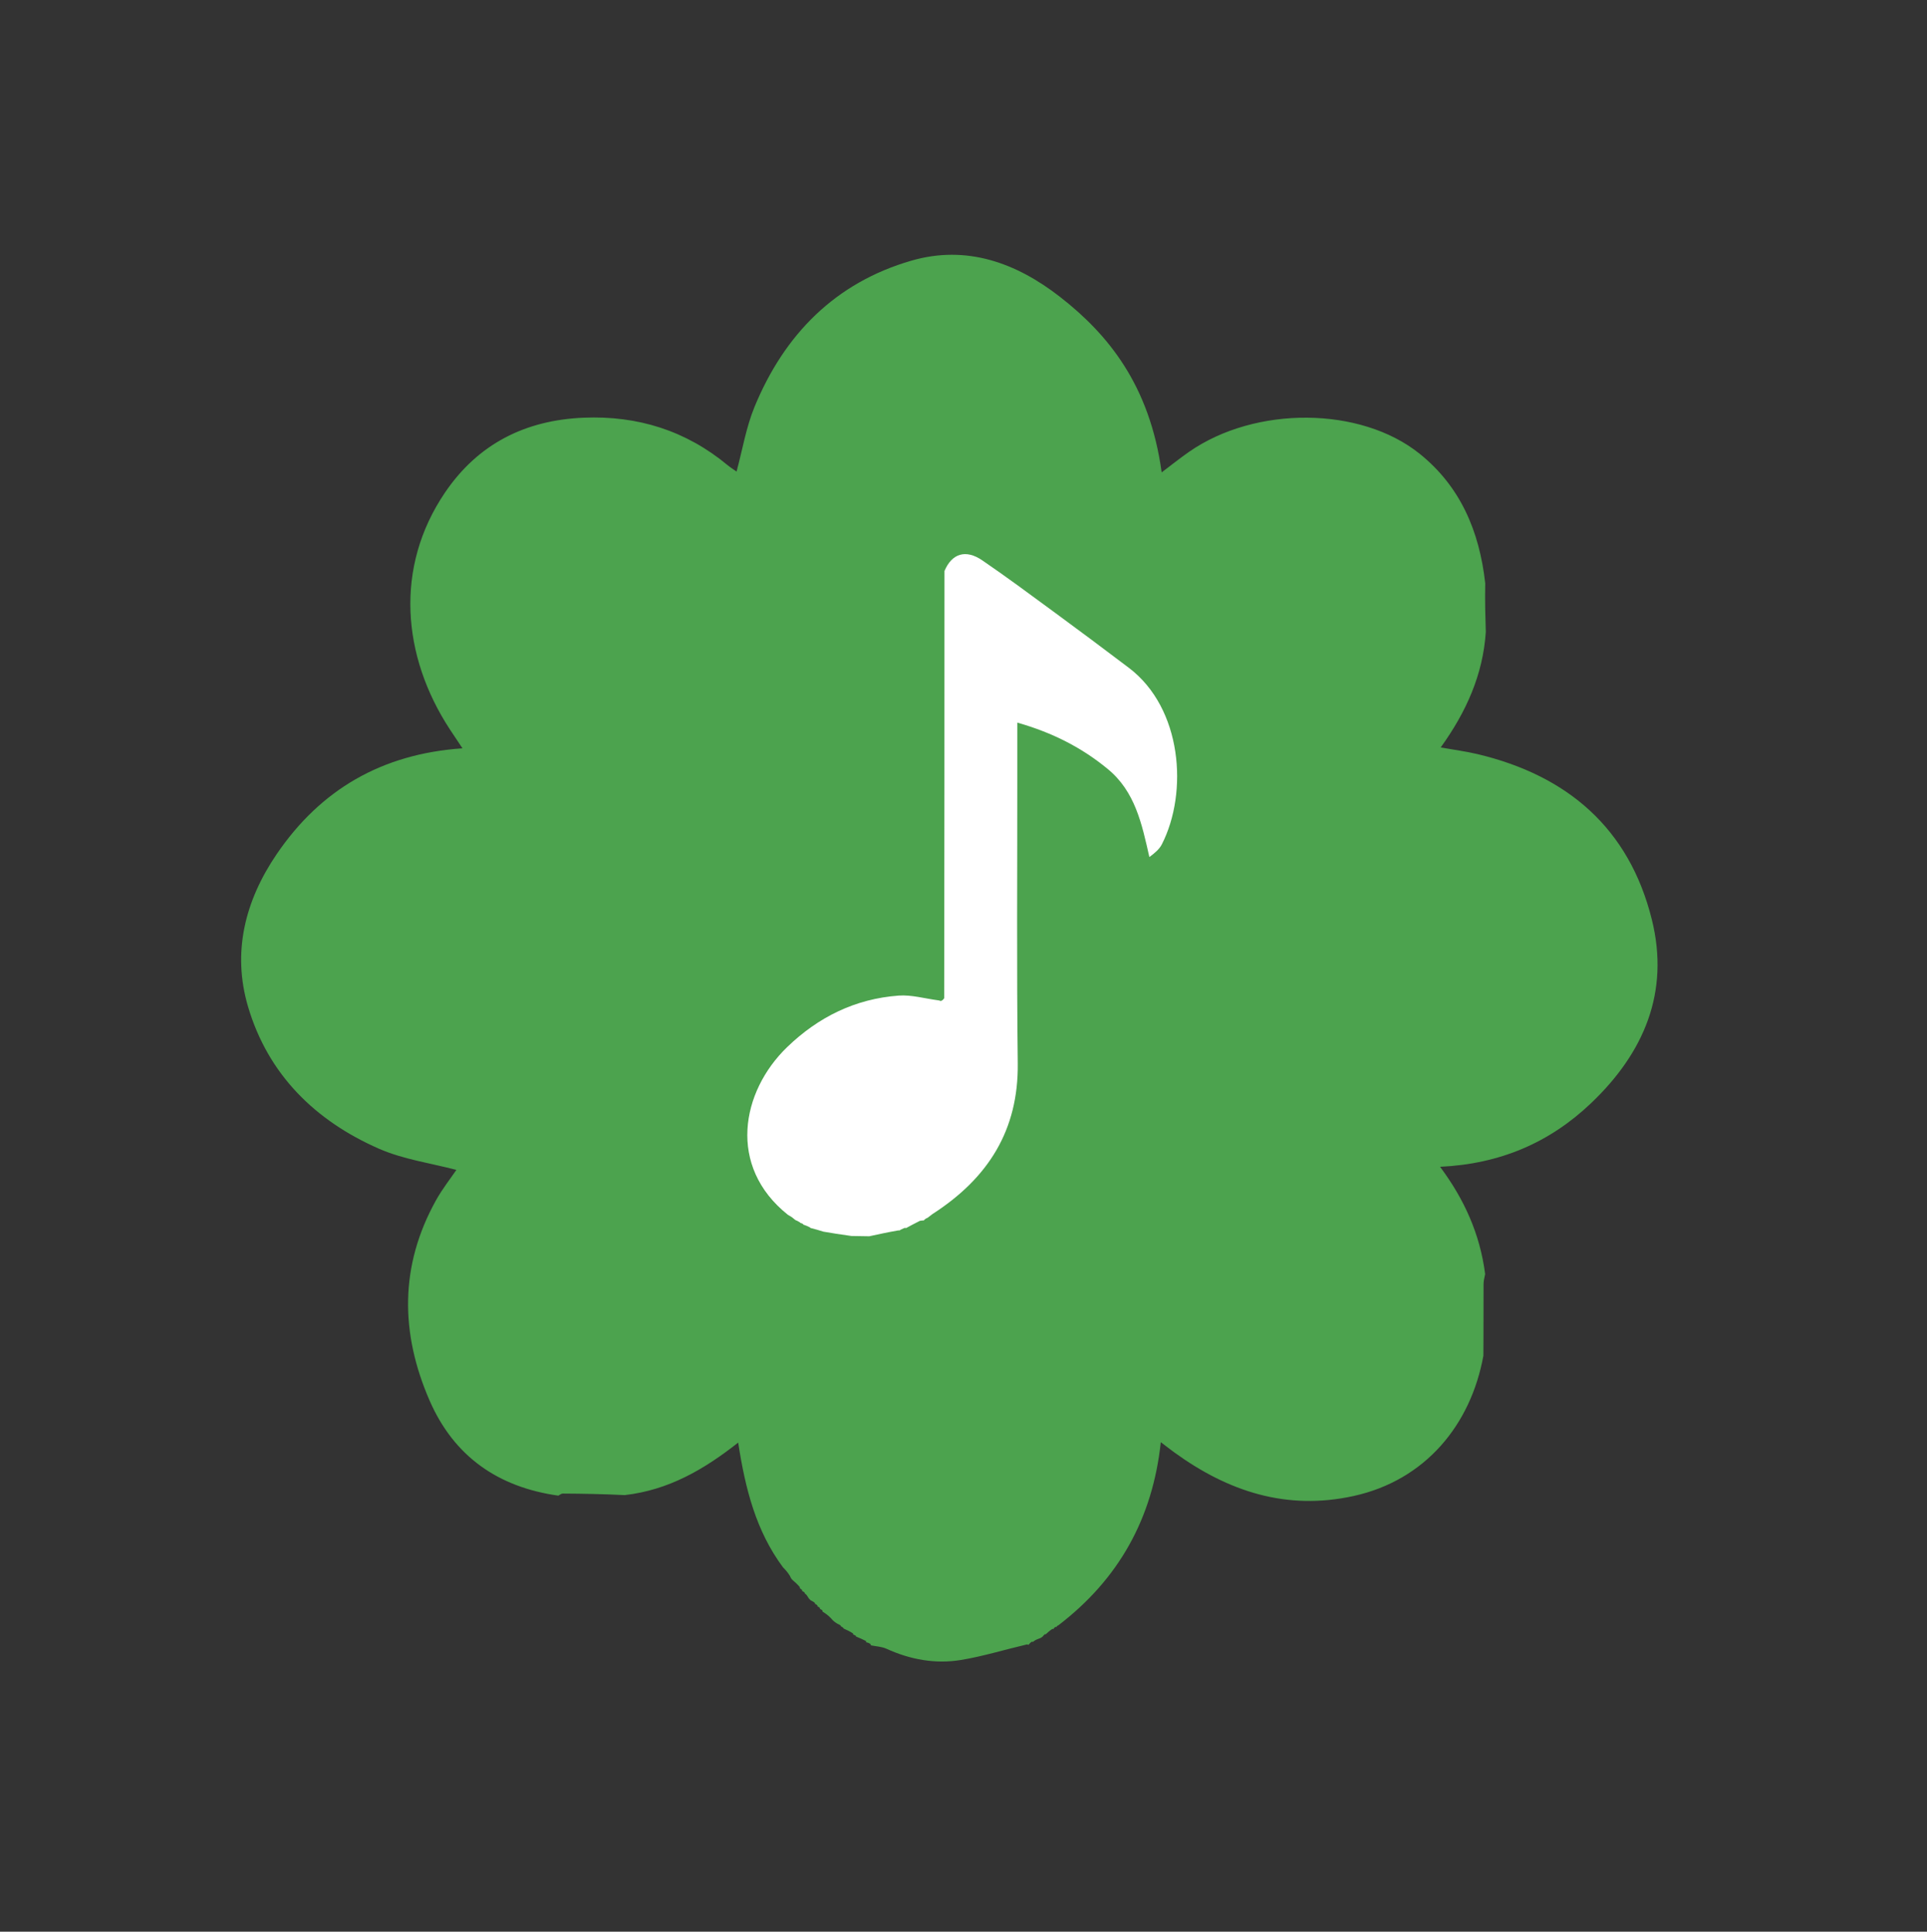 <svg version="1.1" id="Layer_1" xmlns="http://www.w3.org/2000/svg" xmlns:xlink="http://www.w3.org/1999/xlink" x="0px" y="0px"
     width="100%" viewBox="0 0 756 758" enable-background="new 0 0 756 758" xml:space="preserve">
<rect x="0" y="0" width="756" height="758" fill="#333333" stroke="none"/>
<!-- Green Note Shape -->
<path fill="#4CA34E" opacity="1" stroke="none" 
	d="
M318.065,627.978 
	C317.71,627.676 317.354,627.373 316.866,626.507 
	C316.374,625.699 316.016,625.456 315.658,625.213 
	C315.658,625.213 315.817,625.231 315.739,624.997 
	C315.319,624.605 314.978,624.445 314.638,624.286 
	C314.638,624.286 314.755,624.222 314.714,623.991 
	C314.351,623.565 314.031,623.369 313.71,623.174 
	C313.71,623.174 313.829,623.171 313.842,622.858 
	C312.889,621.701 311.922,620.857 310.956,620.013 
	C310.621,619.684 310.286,619.354 309.918,618.415 
	C308.98,616.871 308.073,615.937 307.167,615.002 
	C296.581,600.737 292.38,584.123 289.604,566.069 
	C276.264,576.588 262.352,584.704 245.087,586.68 
	C236.517,586.252 228.642,586.127 220.765,586.076 
	C220.189,586.072 219.609,586.605 219.031,586.889 
	C195.476,583.578 178.131,571.565 168.558,549.616 
	C157.009,523.132 156.74,496.714 171.062,470.969 
	C173.538,466.519 176.742,462.473 179.044,459.075 
	C169.011,456.418 158.263,454.959 148.709,450.773 
	C123.671,439.801 105.186,421.661 97.311,395.015 
	C90.994,373.64 96.15,353.406 108.523,335.205 
	C125.771,309.835 149.796,295.828 181.437,293.64 
	C179.612,290.899 178.012,288.536 176.452,286.147 
	C157.696,257.431 154.746,222.561 174.564,193.308 
	C187.541,174.152 206.102,164.847 228.997,163.906 
	C250.116,163.037 269.056,168.935 285.439,182.525 
	C286.557,183.452 287.804,184.223 288.964,185.046 
	C291.293,176.444 292.711,167.7 295.99,159.722 
	C307.684,131.273 327.697,110.903 357.605,102.27 
	C379.248,96.023 398.724,103.13 415.922,116.54 
	C434.72,131.196 451.07,151.16 455.742,185.36 
	C459.467,182.557 462.896,179.8 466.499,177.293 
	C492.47,159.22 533.791,159.384 557.03,178.115 
	C572.881,190.891 580.406,208.358 582.687,228.914 
	C582.54,235.751 582.724,241.867 582.908,247.982 
	C581.807,264.721 575.236,279.39 565.207,293.307 
	C570.413,294.233 575.091,294.831 579.653,295.916 
	C614.979,304.321 639.157,325.041 648.044,360.817 
	C655.133,389.356 644.948,413.133 624.206,432.886 
	C607.91,448.406 588.436,456.75 564.969,457.848 
	C574.453,470.591 580.6,484.135 582.649,499.937 
	C582.227,501.768 582.03,502.903 582.025,504.038 
	C581.991,511.028 582.003,518.018 581.994,525.008 
	C581.991,527.332 581.971,529.656 581.959,531.98 
	C577.035,559.12 559.176,580.852 531.048,587.031 
	C504.724,592.814 481.828,585.242 460.727,569.935 
	C459.14,568.784 457.596,567.572 455.404,565.913 
	C452.203,595.837 438.903,619.65 415.217,637.781 
	C414.684,637.957 414.589,638.199 414.493,638.441 
	C414.493,638.441 414.413,638.437 414.098,638.395 
	C413.591,638.675 413.397,638.997 413.204,639.32 
	C413.204,639.32 413.193,639.199 412.883,639.175 
	C411.787,639.881 411.002,640.611 410.217,641.341 
	C410.217,641.341 410.154,641.203 409.944,641.251 
	C409.51,641.594 409.285,641.888 409.061,642.183 
	C408.679,642.488 408.298,642.793 407.301,643.102 
	C406.177,643.516 405.668,643.927 405.16,644.338 
	C405.16,644.338 405.146,644.206 404.858,644.182 
	C404.184,644.609 403.8,645.058 403.416,645.508 
	C403.416,645.508 403.31,645.267 402.952,645.257 
	C394.063,647.337 385.619,649.959 376.978,651.379 
	C366.919,653.031 357.089,651.216 347.734,646.955 
	C345.892,646.115 343.697,646.05 341.665,645.629 
	C341.665,645.629 341.597,645.543 341.573,645.18 
	C340.933,644.672 340.318,644.528 339.703,644.384 
	C339.703,644.384 339.925,644.171 339.768,643.942 
	C338.339,643.201 337.066,642.69 335.794,642.178 
	C335.794,642.178 335.894,642.14 335.79,641.916 
	C335.334,641.582 334.982,641.471 334.629,641.361 
	C334.629,641.361 334.808,641.321 334.727,641.004 
	C333.412,640.136 332.177,639.586 330.942,639.035 
	C330.942,639.035 330.988,638.997 330.861,638.79 
	C330.426,638.422 330.117,638.261 329.808,638.1 
	C329.808,638.1 329.931,638.069 329.785,637.847 
	C329.257,637.459 328.873,637.294 328.489,637.129 
	C327.722,636.642 326.956,636.156 326.047,635.053 
	C324.822,633.745 323.74,633.053 322.657,632.361 
	C322.657,632.361 322.702,632.182 322.68,631.973 
	C322.313,631.617 321.968,631.469 321.623,631.322 
	C321.623,631.322 321.755,631.231 321.704,631.003 
	C321.313,630.613 320.974,630.451 320.634,630.288 
	C320.634,630.288 320.761,630.228 320.71,629.996 
	C320.318,629.606 319.978,629.447 319.637,629.288 
	C319.637,629.288 319.789,629.248 319.724,629.008 
	C319.128,628.505 318.597,628.241 318.065,627.978 
z"/>

<!-- Central Music Note -->
<path fill="#FFFFFF" opacity="1" stroke="none" 
	d="
M309.078,476.67 
	C285.272,457.668 290.762,428.346 308.779,410.922 
	C321.037,399.067 335.562,391.917 352.588,390.67 
	C357.588,390.303 362.727,391.829 368.231,392.551 
	C368.66,392.614 368.717,392.626 368.957,392.804 
	C369.577,392.686 369.958,392.392 370.425,391.691 
	C370.52,335.544 370.529,279.803 370.537,224.062 
	C373.432,217.194 378.844,215.432 385.359,219.882 
	C394.834,226.353 404.057,233.198 413.306,239.995 
	C423.228,247.288 433.106,254.644 442.914,262.089 
	C463.786,277.936 466.234,310.886 455.812,331.319 
	C454.839,333.227 453.059,334.724 450.919,336.308 
	C447.985,323.319 445.354,310.619 434.609,301.77 
	C424.464,293.415 413.069,287.536 399.107,283.548 
	C399.107,290.793 399.103,297.52 399.107,304.247 
	C399.13,341.909 398.84,379.575 399.287,417.232 
	C399.598,443.441 387.738,462.28 365.827,476.399 
	C364.821,477.13 364.335,477.52 363.849,477.91 
	C363.849,477.91 363.952,477.948 363.625,477.968 
	C362.985,478.3 362.672,478.612 362.359,478.923 
	C362.033,478.904 361.708,478.885 360.844,479.077 
	C358.69,480.161 357.074,481.033 355.458,481.906 
	C355.458,481.906 355.205,481.782 354.791,481.876 
	C353.853,482.264 353.329,482.559 352.806,482.854 
	C352.806,482.854 352.955,482.881 352.532,482.792 
	C348.417,483.507 344.724,484.309 341.031,485.112 
	C338.967,485.072 336.903,485.032 333.998,484.998 
	C329.779,484.434 326.402,483.866 323.024,483.297 
	C322.414,483.115 321.804,482.934 320.645,482.57 
	C319.404,482.217 318.712,482.045 318.02,481.874 
	C318.02,481.874 318.033,481.96 317.863,481.694 
	C316.88,481.141 316.067,480.853 315.253,480.565 
	C315.253,480.565 315.181,480.703 315.149,480.432 
	C314.757,480.068 314.395,479.975 314.034,479.882 
	C314.034,479.882 314.037,479.961 313.886,479.709 
	C313.176,479.221 312.617,478.986 312.058,478.751 
	C311.727,478.474 311.397,478.196 310.667,477.63 
	C309.871,477.117 309.475,476.894 309.078,476.67 
z"/>
</svg> 